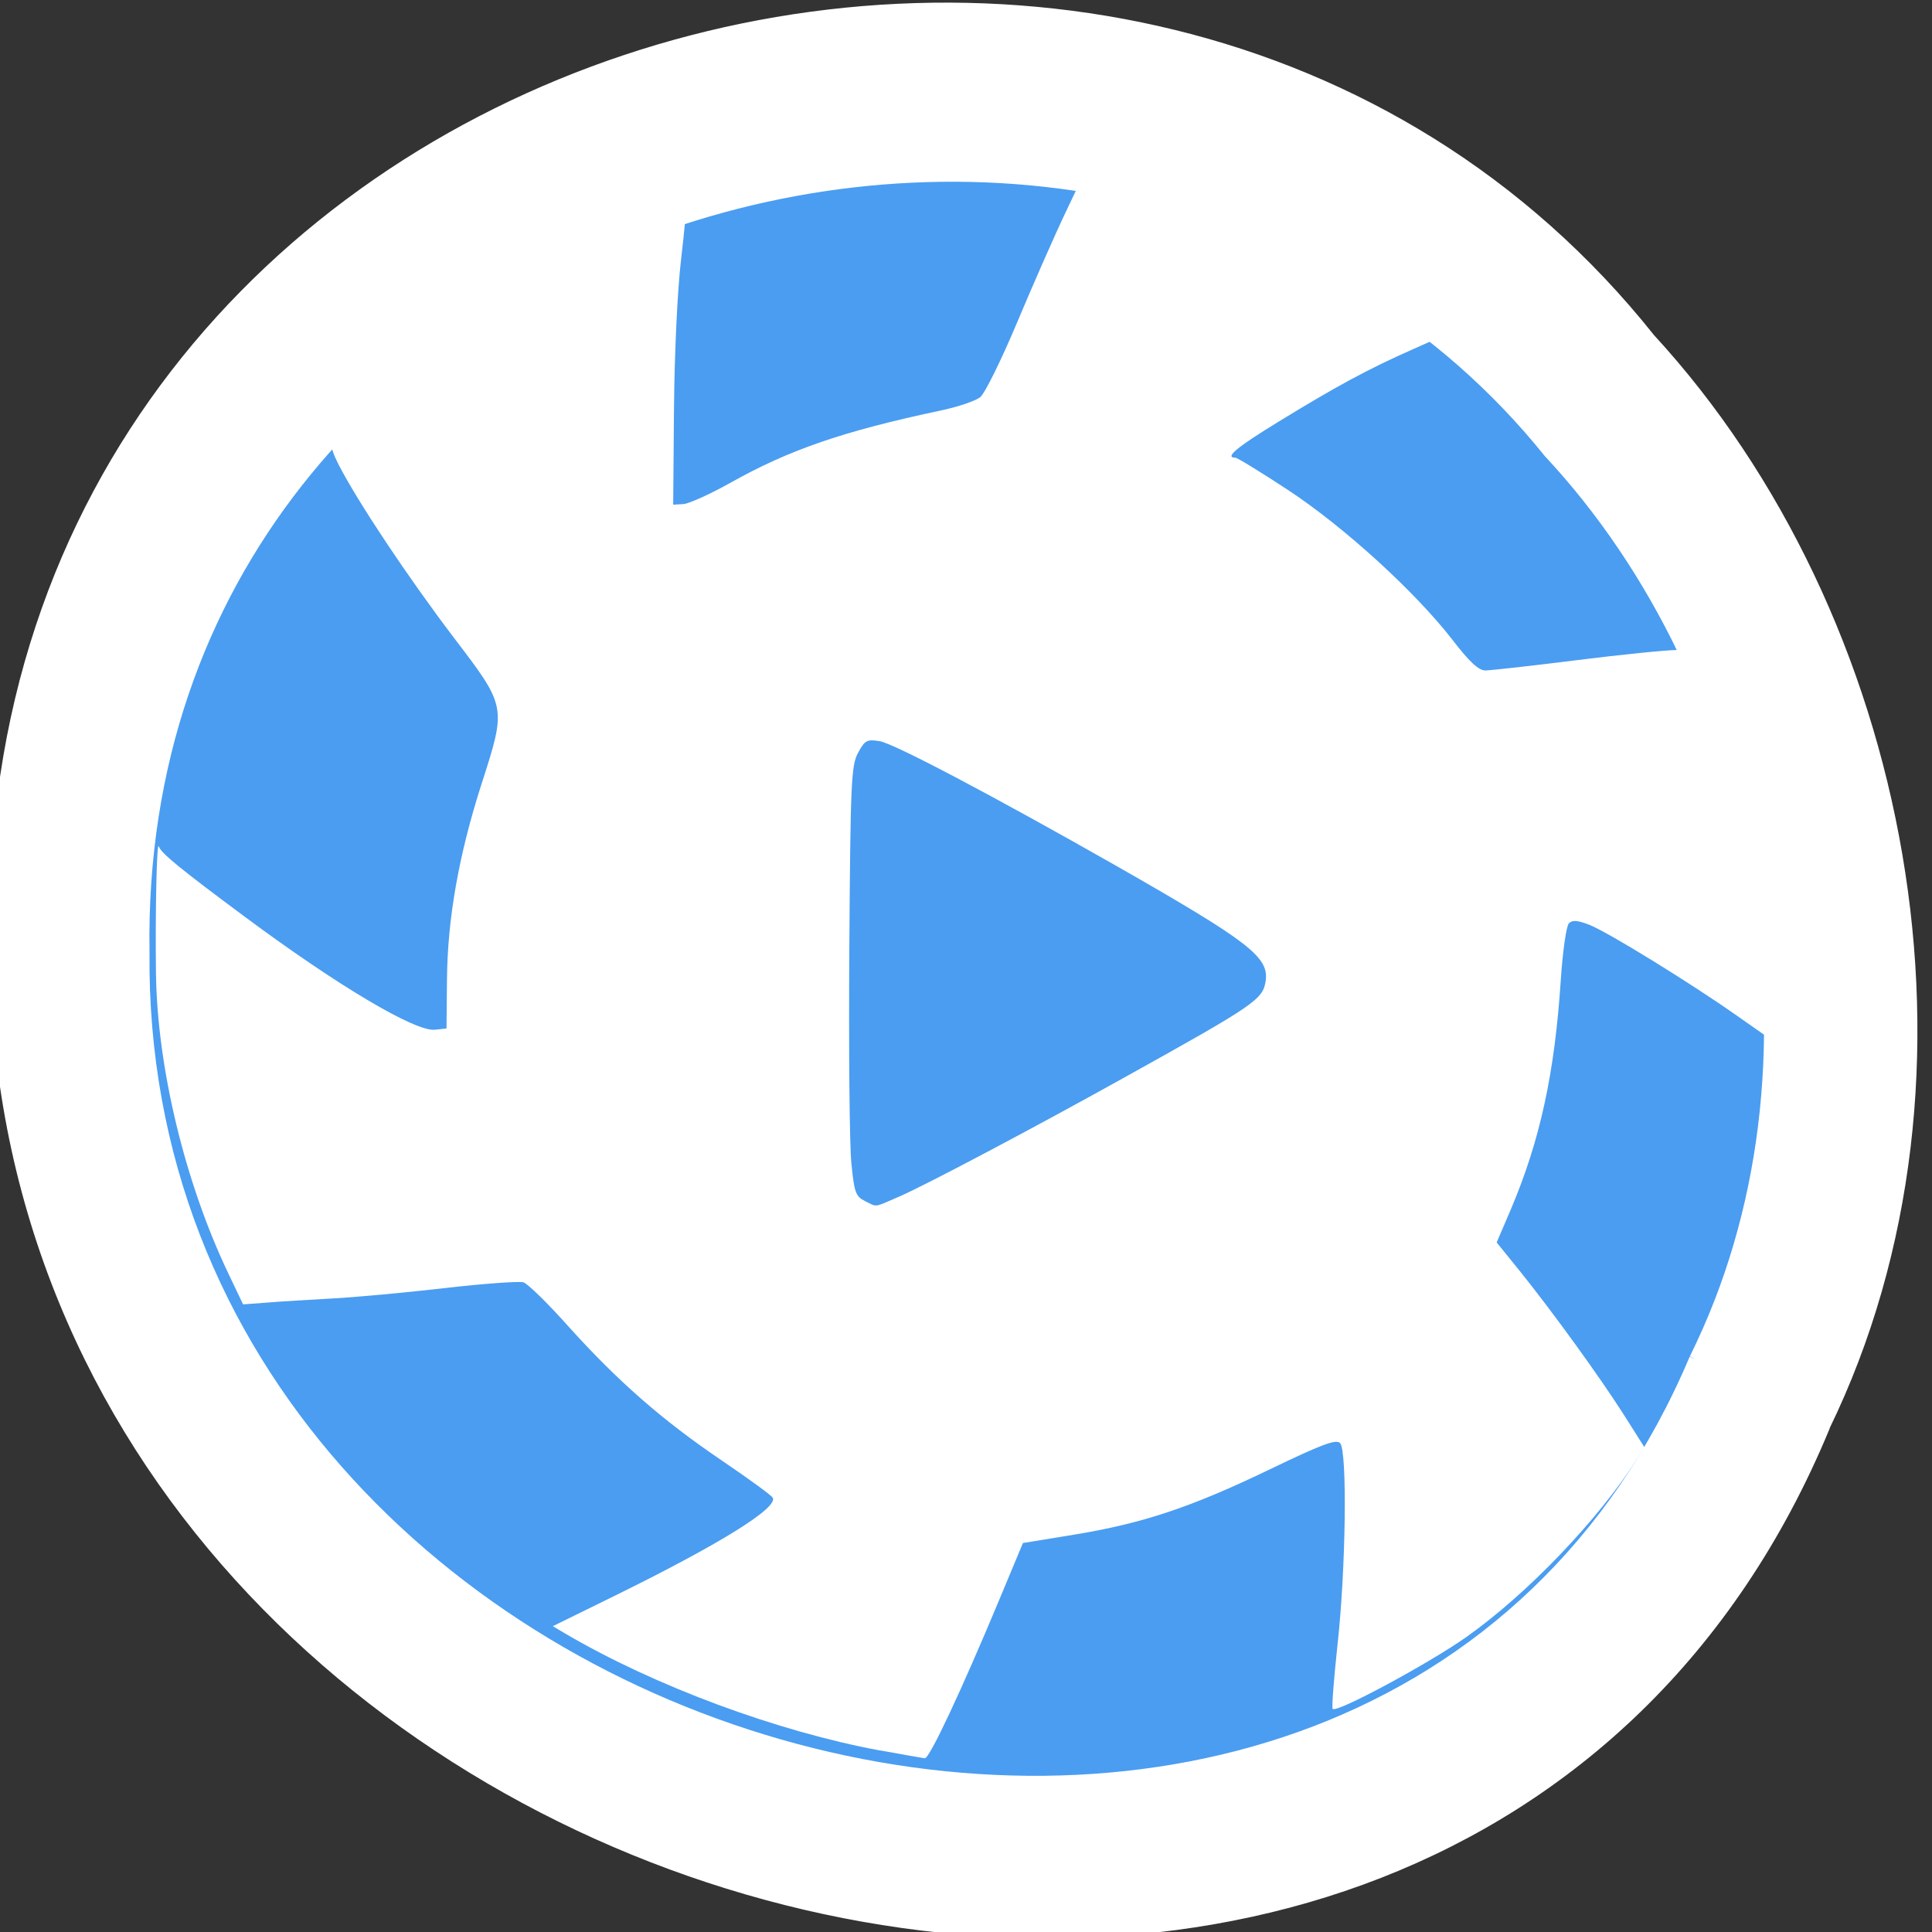 <svg xmlns="http://www.w3.org/2000/svg" viewBox="0 0 48 48"><rect x="0" y="0" width="48" height="48" fill="#333333" stroke="none"/><g stroke="#fff" stroke-width="1.972"><path d="m -461.56 1509.46 c -102.66 -72.47 -252.13 71.24 -188.42 177.65 c 55.11 98.32 215.88 55.816 236.4 -48.32 c 13.01 -47.38 -5.348 -103.12 -47.993 -129.31" transform="matrix(0.155 -0.098 -0.091 -0.172 254.2 249.8)" fill="#fff"/><path d="m -461.55 1509.46 c -102.67 -72.49 -252.13 71.24 -188.44 177.65 c 55.13 98.31 215.89 55.813 236.4 -48.33 c 13.02 -47.39 -5.34 -103.12 -47.958 -129.32" transform="matrix(0.132 -0.082 -0.077 -0.144 219.27 213.29)" fill="#4a9df1"/></g><path d="m 21.871 43.492 c -2.57 -0.477 -5.602 -1.602 -7.82 -2.902 l -0.316 -0.188 l 1.598 -0.785 c 2.57 -1.266 4.02 -2.168 3.863 -2.41 c -0.039 -0.063 -0.613 -0.48 -1.27 -0.926 c -1.461 -0.988 -2.578 -1.965 -3.805 -3.328 c -0.508 -0.57 -1.012 -1.063 -1.117 -1.094 c -0.102 -0.031 -0.988 0.031 -1.969 0.145 c -0.98 0.113 -2.246 0.23 -2.809 0.258 c -0.562 0.031 -1.285 0.074 -1.605 0.102 l -0.582 0.043 l -0.363 -0.762 c -1.078 -2.254 -1.77 -5.117 -1.801 -7.465 c -0.02 -1.535 0.02 -3.316 0.07 -3.152 c 0.051 0.164 0.523 0.551 2.133 1.746 c 2.309 1.715 4.246 2.867 4.73 2.809 l 0.285 -0.031 l 0.012 -1.219 c 0.012 -1.508 0.297 -3.109 0.855 -4.844 c 0.625 -1.945 0.633 -1.918 -0.695 -3.66 c -1.141 -1.504 -2.371 -3.352 -2.844 -4.27 c -0.336 -0.664 -0.305 -0.727 0.949 -1.918 c 2.01 -1.902 4.313 -3.352 6.875 -4.313 c 0.41 -0.156 0.77 -0.262 0.793 -0.238 c 0.023 0.023 -0.031 0.633 -0.117 1.355 c -0.09 0.766 -0.164 2.316 -0.176 3.707 l -0.02 2.387 l 0.258 -0.016 c 0.141 -0.012 0.668 -0.25 1.176 -0.535 c 1.449 -0.813 2.797 -1.277 5.195 -1.785 c 0.434 -0.09 0.883 -0.242 1 -0.336 c 0.117 -0.098 0.527 -0.93 0.914 -1.852 c 0.387 -0.922 0.934 -2.168 1.219 -2.766 l 0.52 -1.094 l 0.34 0.063 c 1.863 0.344 3.945 1.059 5.566 1.91 c 1.125 0.59 3.227 2.027 3.109 2.129 c -0.023 0.02 -0.434 0.207 -0.914 0.418 c -1.098 0.484 -1.902 0.918 -3.355 1.809 c -1.027 0.629 -1.336 0.887 -1.063 0.887 c 0.051 0 0.641 0.363 1.32 0.809 c 1.387 0.914 3.152 2.523 4.078 3.719 c 0.414 0.539 0.648 0.758 0.813 0.758 c 0.121 0 1.141 -0.113 2.262 -0.254 c 1.121 -0.141 2.246 -0.254 2.504 -0.254 h 0.465 l 0.371 0.941 c 1.016 2.574 1.563 5.328 1.496 7.57 l -0.031 1.145 l -0.82 -0.574 c -1.176 -0.828 -3.203 -2.074 -3.66 -2.254 c -0.293 -0.113 -0.422 -0.125 -0.508 -0.039 c -0.066 0.066 -0.156 0.699 -0.203 1.414 c -0.152 2.32 -0.516 3.984 -1.238 5.688 l -0.355 0.828 l 0.563 0.695 c 0.832 1.035 1.98 2.621 2.582 3.563 l 0.527 0.832 l -0.18 0.285 c -0.969 1.516 -2.723 3.352 -4.242 4.426 c -0.934 0.66 -3.219 1.891 -3.324 1.789 c -0.027 -0.027 0.027 -0.73 0.117 -1.566 c 0.211 -1.887 0.25 -4.855 0.066 -5.04 c -0.102 -0.102 -0.461 0.035 -1.742 0.652 c -1.953 0.941 -3.145 1.34 -4.848 1.621 l -1.289 0.211 l -0.598 1.434 c -0.934 2.238 -1.723 3.922 -1.84 3.914 c -0.059 -0.008 -0.555 -0.094 -1.105 -0.195 m 0.492 -13.77 c 0.688 -0.305 3.262 -1.664 5.578 -2.953 c 3.254 -1.809 3.434 -1.934 3.504 -2.395 c 0.086 -0.594 -0.418 -0.98 -3.711 -2.859 c -3.078 -1.75 -5.523 -3.039 -5.879 -3.098 c -0.316 -0.051 -0.367 -0.023 -0.535 0.285 c -0.172 0.313 -0.191 0.723 -0.219 4.867 c -0.016 2.488 0.004 4.887 0.051 5.332 c 0.07 0.723 0.105 0.824 0.336 0.941 c 0.316 0.156 0.203 0.172 0.875 -0.121" fill="#fff"/></svg>